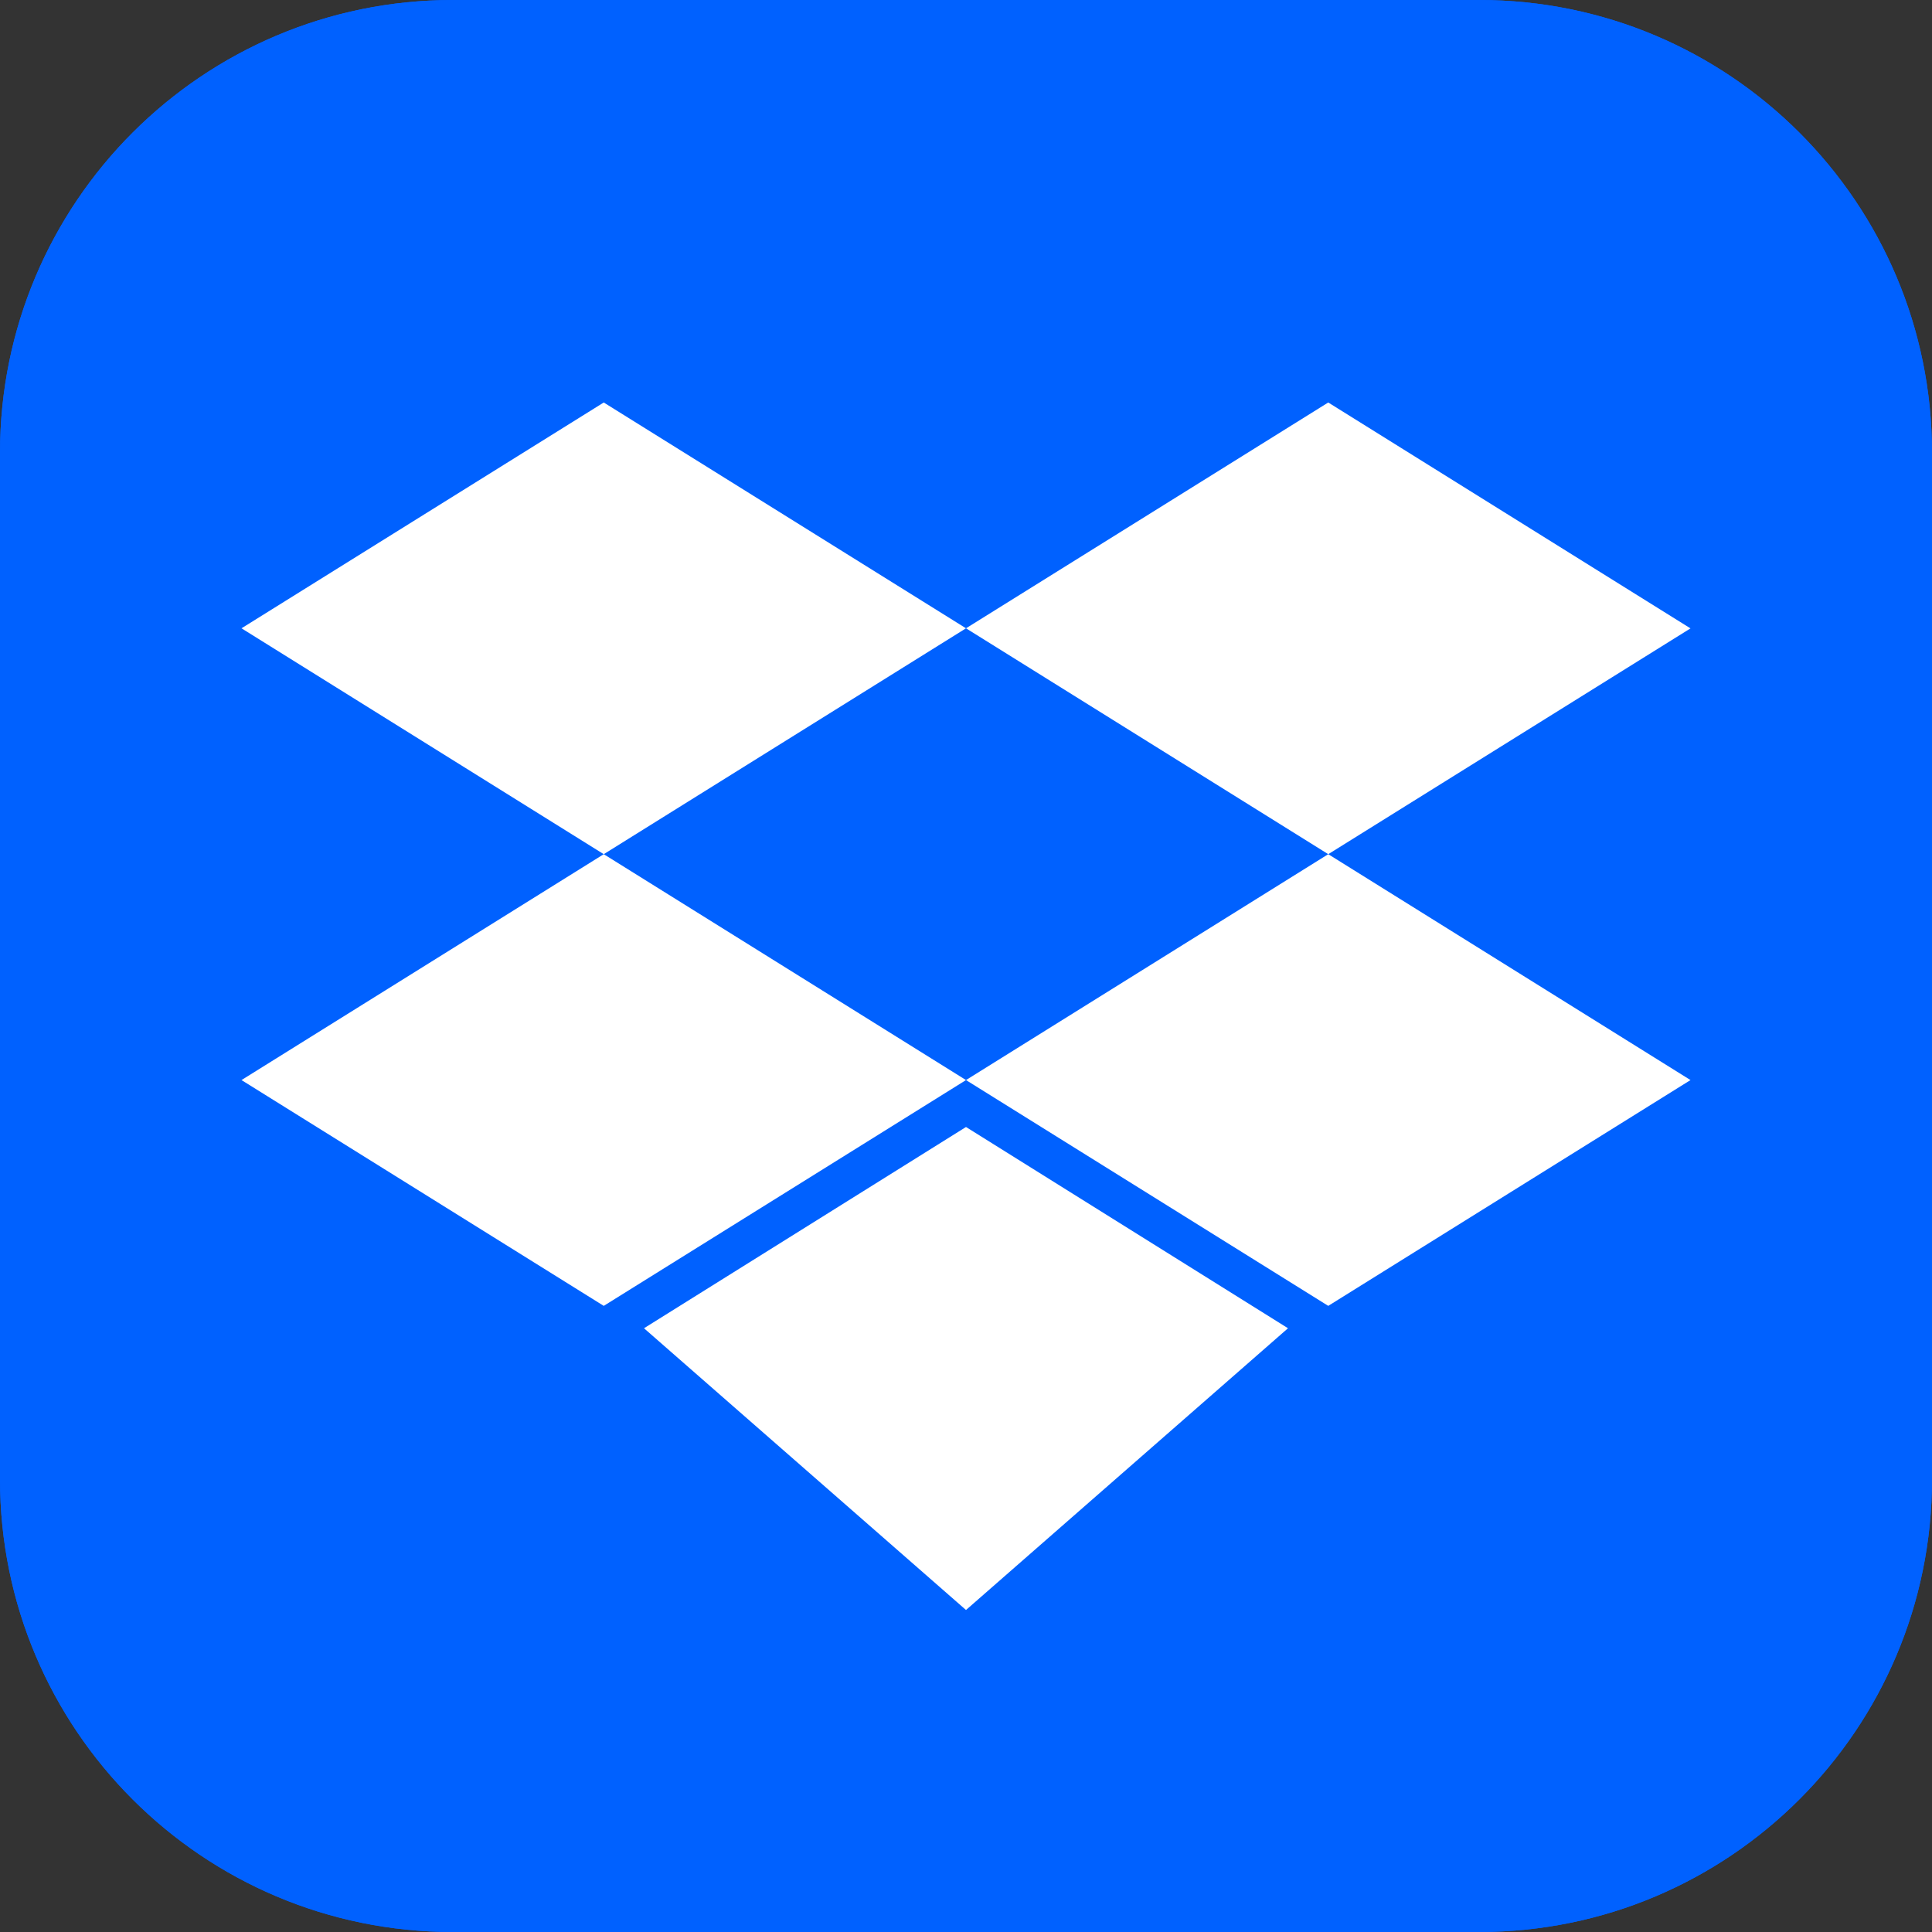 <svg width="24" height="24" viewBox="0 0 24 24" fill="none" xmlns="http://www.w3.org/2000/svg">
<rect x="0" y="0" width="24" height="24" fill="#333333" stroke="none"/>
<g clip-path="url(#clip0_1163_42148)">
<path d="M18.375 0H5.625C2.518 0 0 2.518 0 5.625V18.375C0 21.482 2.518 24 5.625 24H18.375C21.482 24 24 21.482 24 18.375V5.625C24 2.518 21.482 0 18.375 0Z" fill="#0061FF"/>
<path d="M18.375 0H5.625C2.518 0 0 2.518 0 5.625V18.375C0 21.482 2.518 24 5.625 24H18.375C21.482 24 24 21.482 24 18.375V5.625C24 2.518 21.482 0 18.375 0Z" fill="#0061FF"/>
<g clip-path="url(#clip1_1163_42148)">
<path d="M7.5 5L3 7.805L7.5 10.611L12 7.805L7.5 5ZM16.5 5L12 7.805L16.5 10.611L21 7.806L16.5 5ZM3 13.417L7.5 16.222L12 13.417L7.5 10.611L3 13.417ZM16.5 10.611L12 13.417L16.5 16.222L21 13.417L16.5 10.611ZM8 16.5L12 20L16 16.5L12 14L8 16.5Z" fill="white"/>
</g>
</g>
<defs>
<clipPath id="clip0_1163_42148">
<rect width="24" height="24" fill="white"/>
</clipPath>
<clipPath id="clip1_1163_42148">
<rect width="18" height="15" fill="white" transform="translate(3 5)"/>
</clipPath>
</defs>
</svg>
